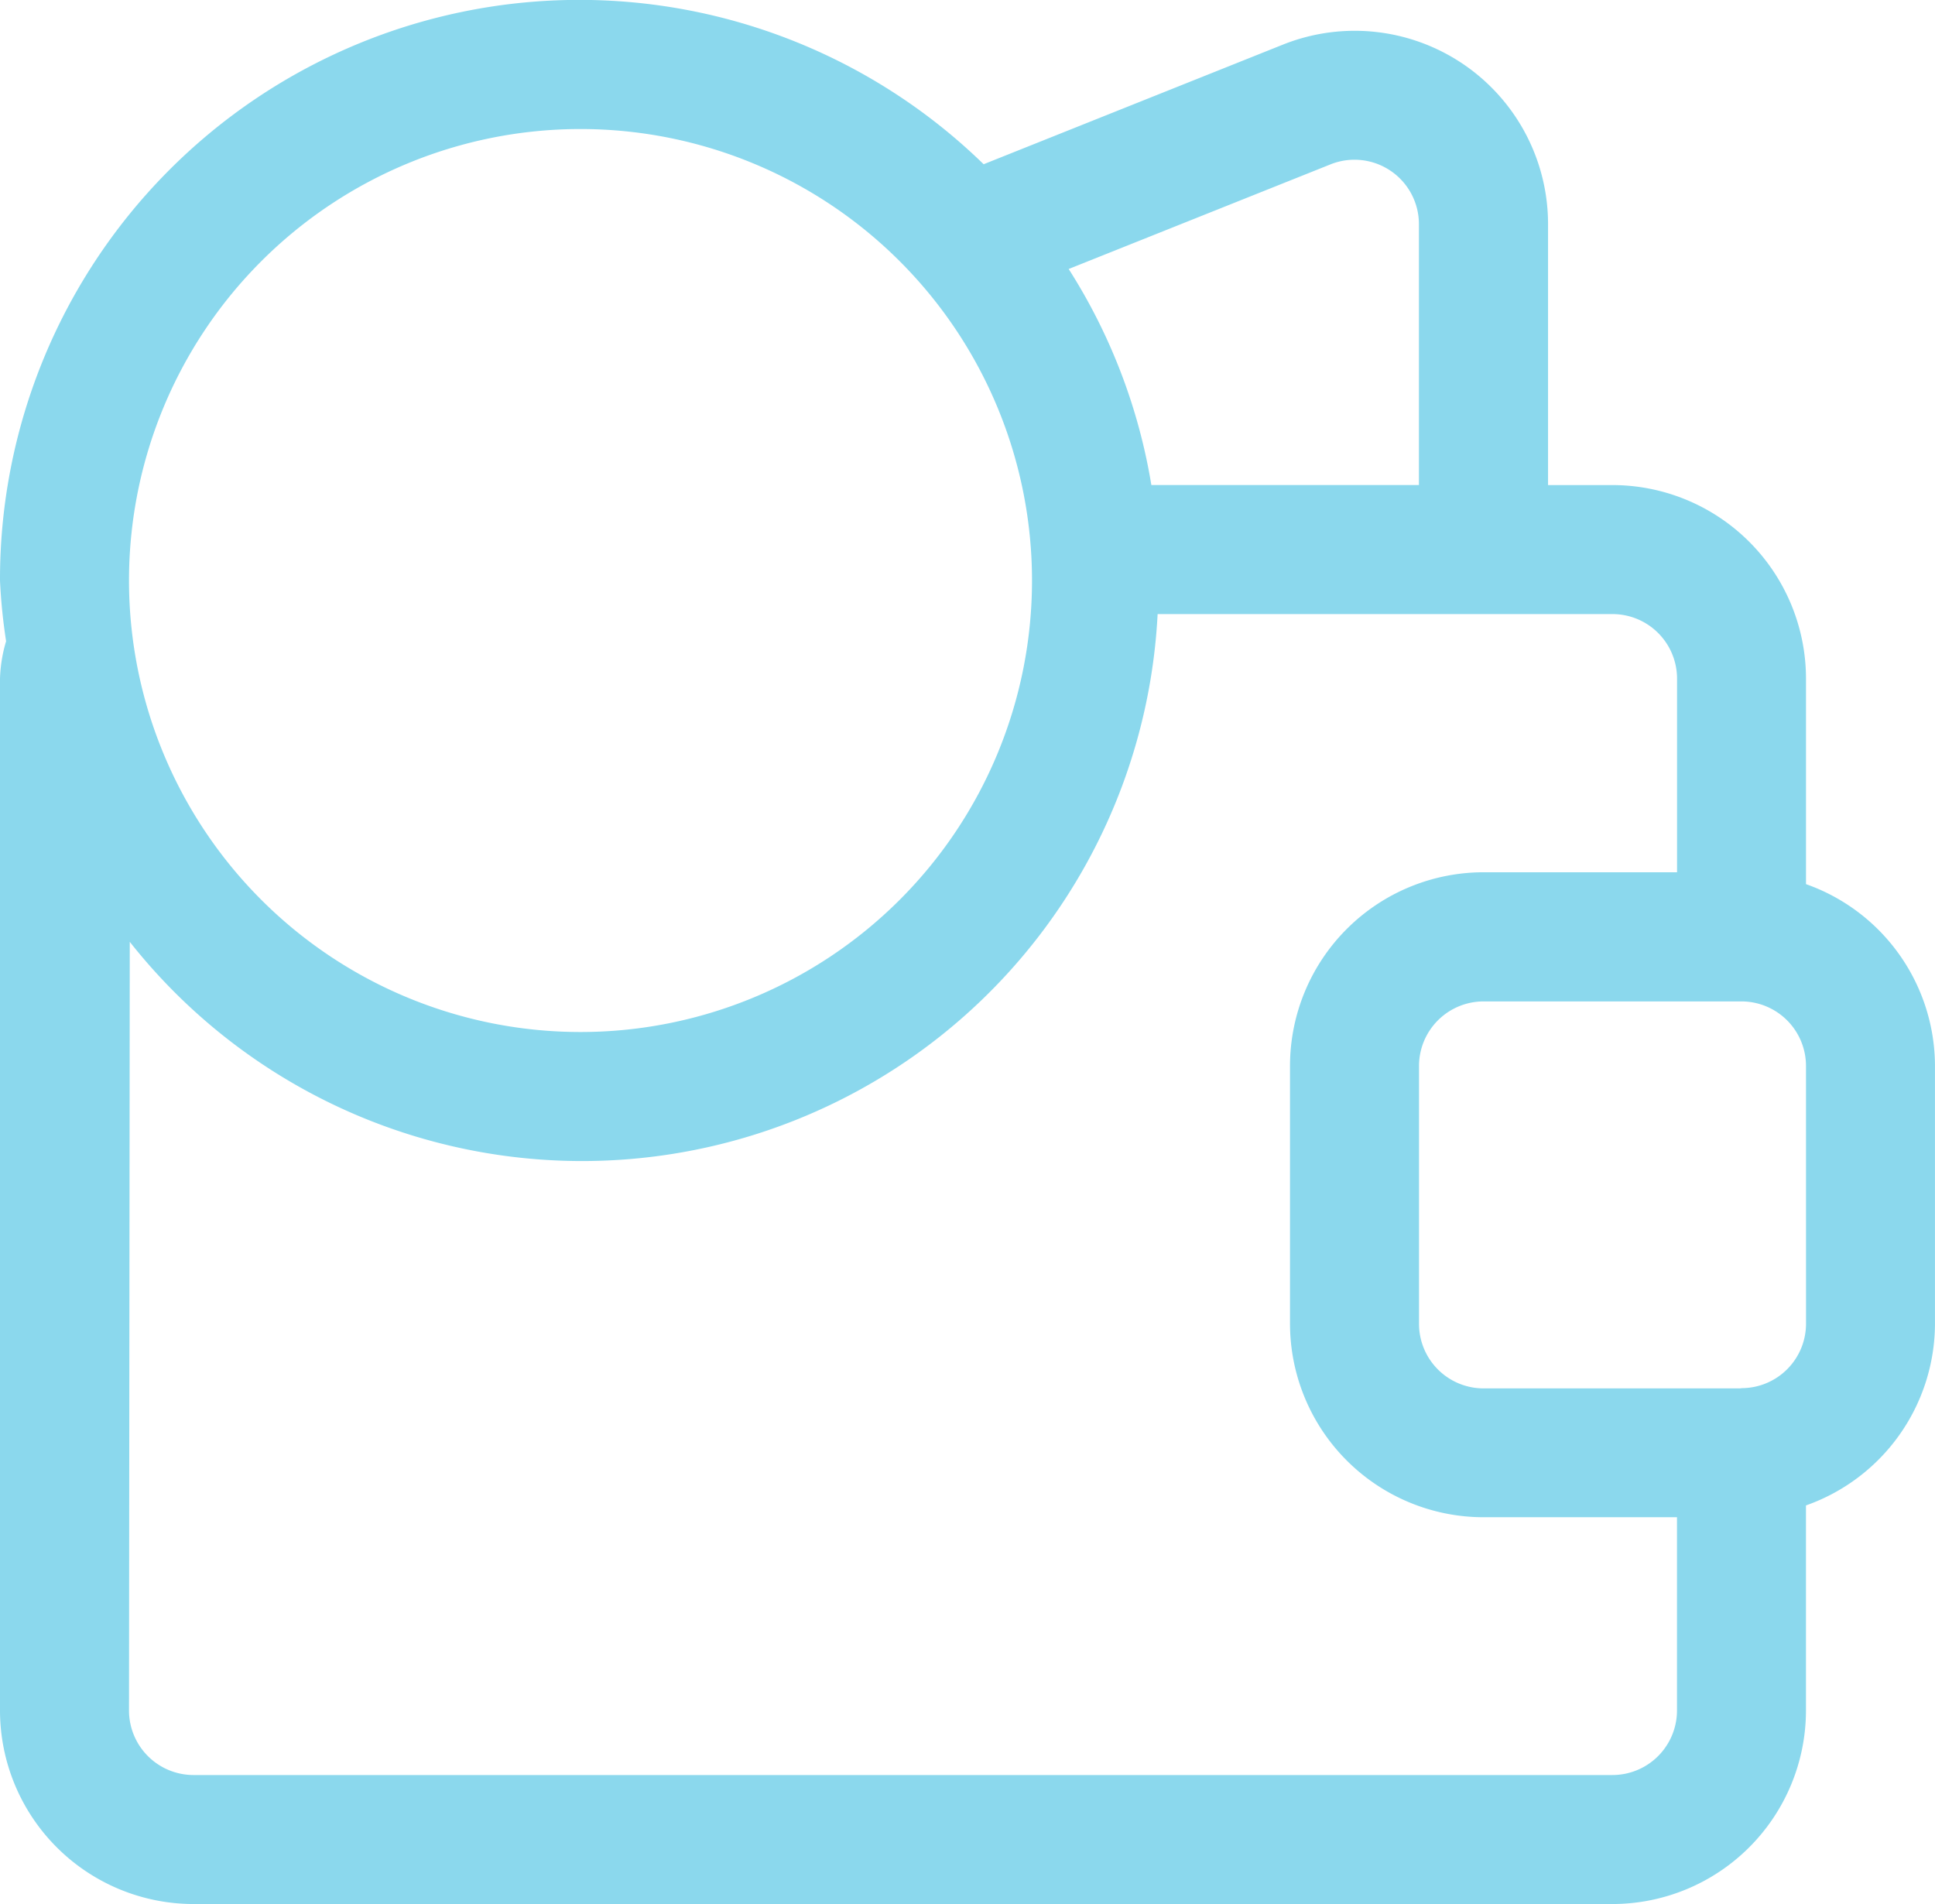 <svg xmlns="http://www.w3.org/2000/svg" width="63.373" height="62.36" viewBox="0 0 63.373 62.36">
  <path id="Path_22" data-name="Path 22" d="M59.648,29.457V22.724a6.344,6.344,0,0,0-6.337-6.337H51.2V7.853a6.332,6.332,0,0,0-8.685-5.891l-9.8,3.917A18.975,18.975,0,0,0,.5,19.513,18.529,18.529,0,0,0,.7,21.5a4.758,4.758,0,0,0-.2,1.225v33.8A6.344,6.344,0,0,0,6.837,62.86H53.31a6.344,6.344,0,0,0,6.337-6.337V49.805a6.328,6.328,0,0,0,4.225-5.948v-8.45A6.328,6.328,0,0,0,59.648,29.457ZM44.071,5.885a2.11,2.11,0,0,1,2.9,1.967v8.534H38.208A18.836,18.836,0,0,0,35.5,9.31ZM19.512,4.726A14.787,14.787,0,1,1,4.725,19.513,14.787,14.787,0,0,1,19.512,4.726Zm33.8,53.909H6.837a2.115,2.115,0,0,1-2.112-2.112l.025-25.177A18.873,18.873,0,0,0,38.413,20.612h14.9a2.115,2.115,0,0,1,2.112,2.112v6.344H49.086a6.344,6.344,0,0,0-6.337,6.337v8.45a6.344,6.344,0,0,0,6.337,6.337h6.337v6.33A2.115,2.115,0,0,1,53.31,58.635Zm6.337-14.779a2.112,2.112,0,0,1-2.092,2.108l-.02,0-.042.008H49.086a2.115,2.115,0,0,1-2.112-2.112v-8.45a2.115,2.115,0,0,1,2.112-2.112h8.45a2.115,2.115,0,0,1,2.112,2.112Z" transform="translate(-0.5 -0.5)" fill="#8bd8ed"/>
</svg>
